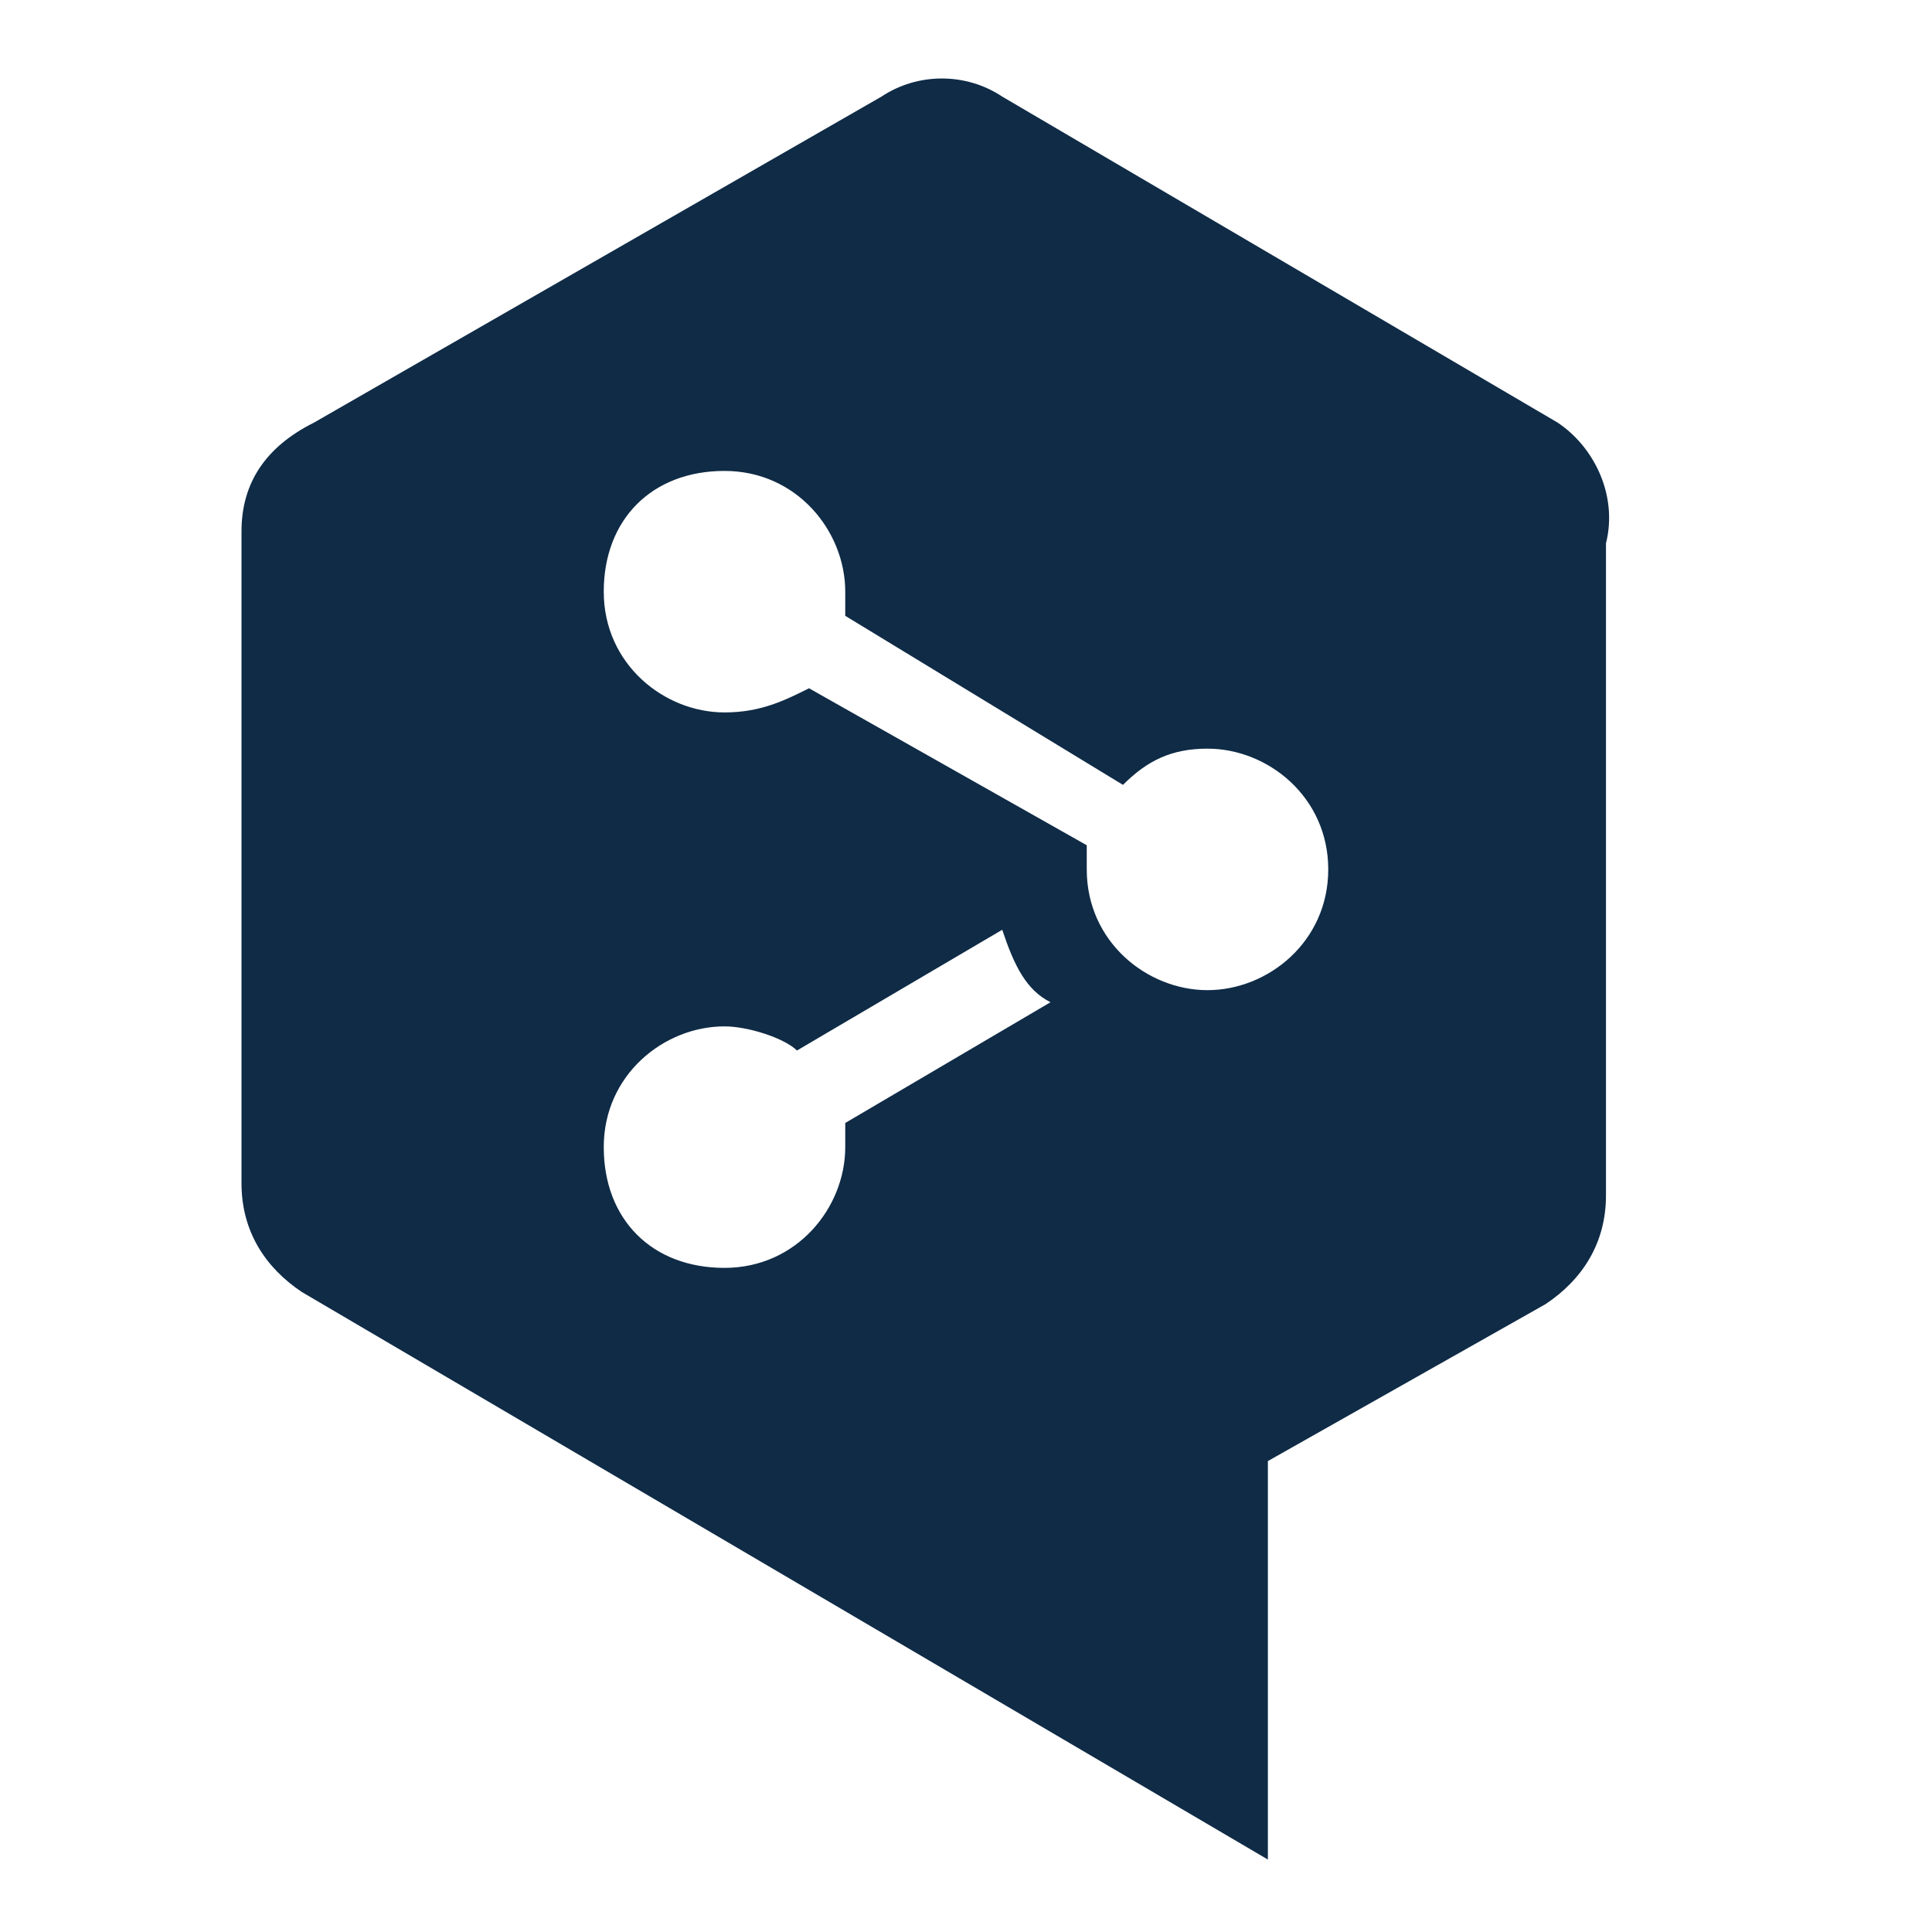 <?xml version="1.0" encoding="utf-8"?>
<svg version="1.1" id="Ebene_1" xmlns="http://www.w3.org/2000/svg" xmlns:xlink="http://www.w3.org/1999/xlink" x="0px" y="0px"
     viewBox="0 0 16 16" style="enable-background:new 0 0 16 16;" xml:space="preserve">
<style type="text/css">
	.st0{fill:none;}
	.st1{fill:#0F2B46;}
</style>
    <rect id="canvas_background" x="0.5" y="7" class="st0" width="16" height="16"/>
    <g id="g4185">
	<g id="g4211">
		<path id="path4213" class="st1" d="M10,8.2c-0.5,0-1-0.4-1-1C9,7.2,9,7.1,9,7L6.7,5.7C6.5,5.8,6.3,5.9,6,5.9c-0.5,0-1-0.4-1-1
			s0.4-1,1-1s1,0.5,1,1C7,5,7,5,7,5.1l2.3,1.4C9.5,6.3,9.7,6.2,10,6.2c0.5,0,1,0.4,1,1S10.5,8.2,10,8.2 M7,9.5c0,0.5-0.4,1-1,1
			s-1-0.4-1-1s0.5-1,1-1c0.2,0,0.5,0.1,0.6,0.2l1.7-1C8.4,8,8.5,8.2,8.7,8.3L7,9.3C7,9.4,7,9.4,7,9.5 M12.9,3.5L8.3,0.8
			c-0.3-0.2-0.7-0.2-1,0L2.6,3.5C2.2,3.7,2,4,2,4.4l0,5.4c0,0.4,0.2,0.7,0.5,0.9l8,4.7l0-3.3l2.3-1.3c0.3-0.2,0.5-0.5,0.5-0.9l0-5.4
			C13.4,4.1,13.2,3.7,12.9,3.5"/>
	</g>
</g>
</svg>
